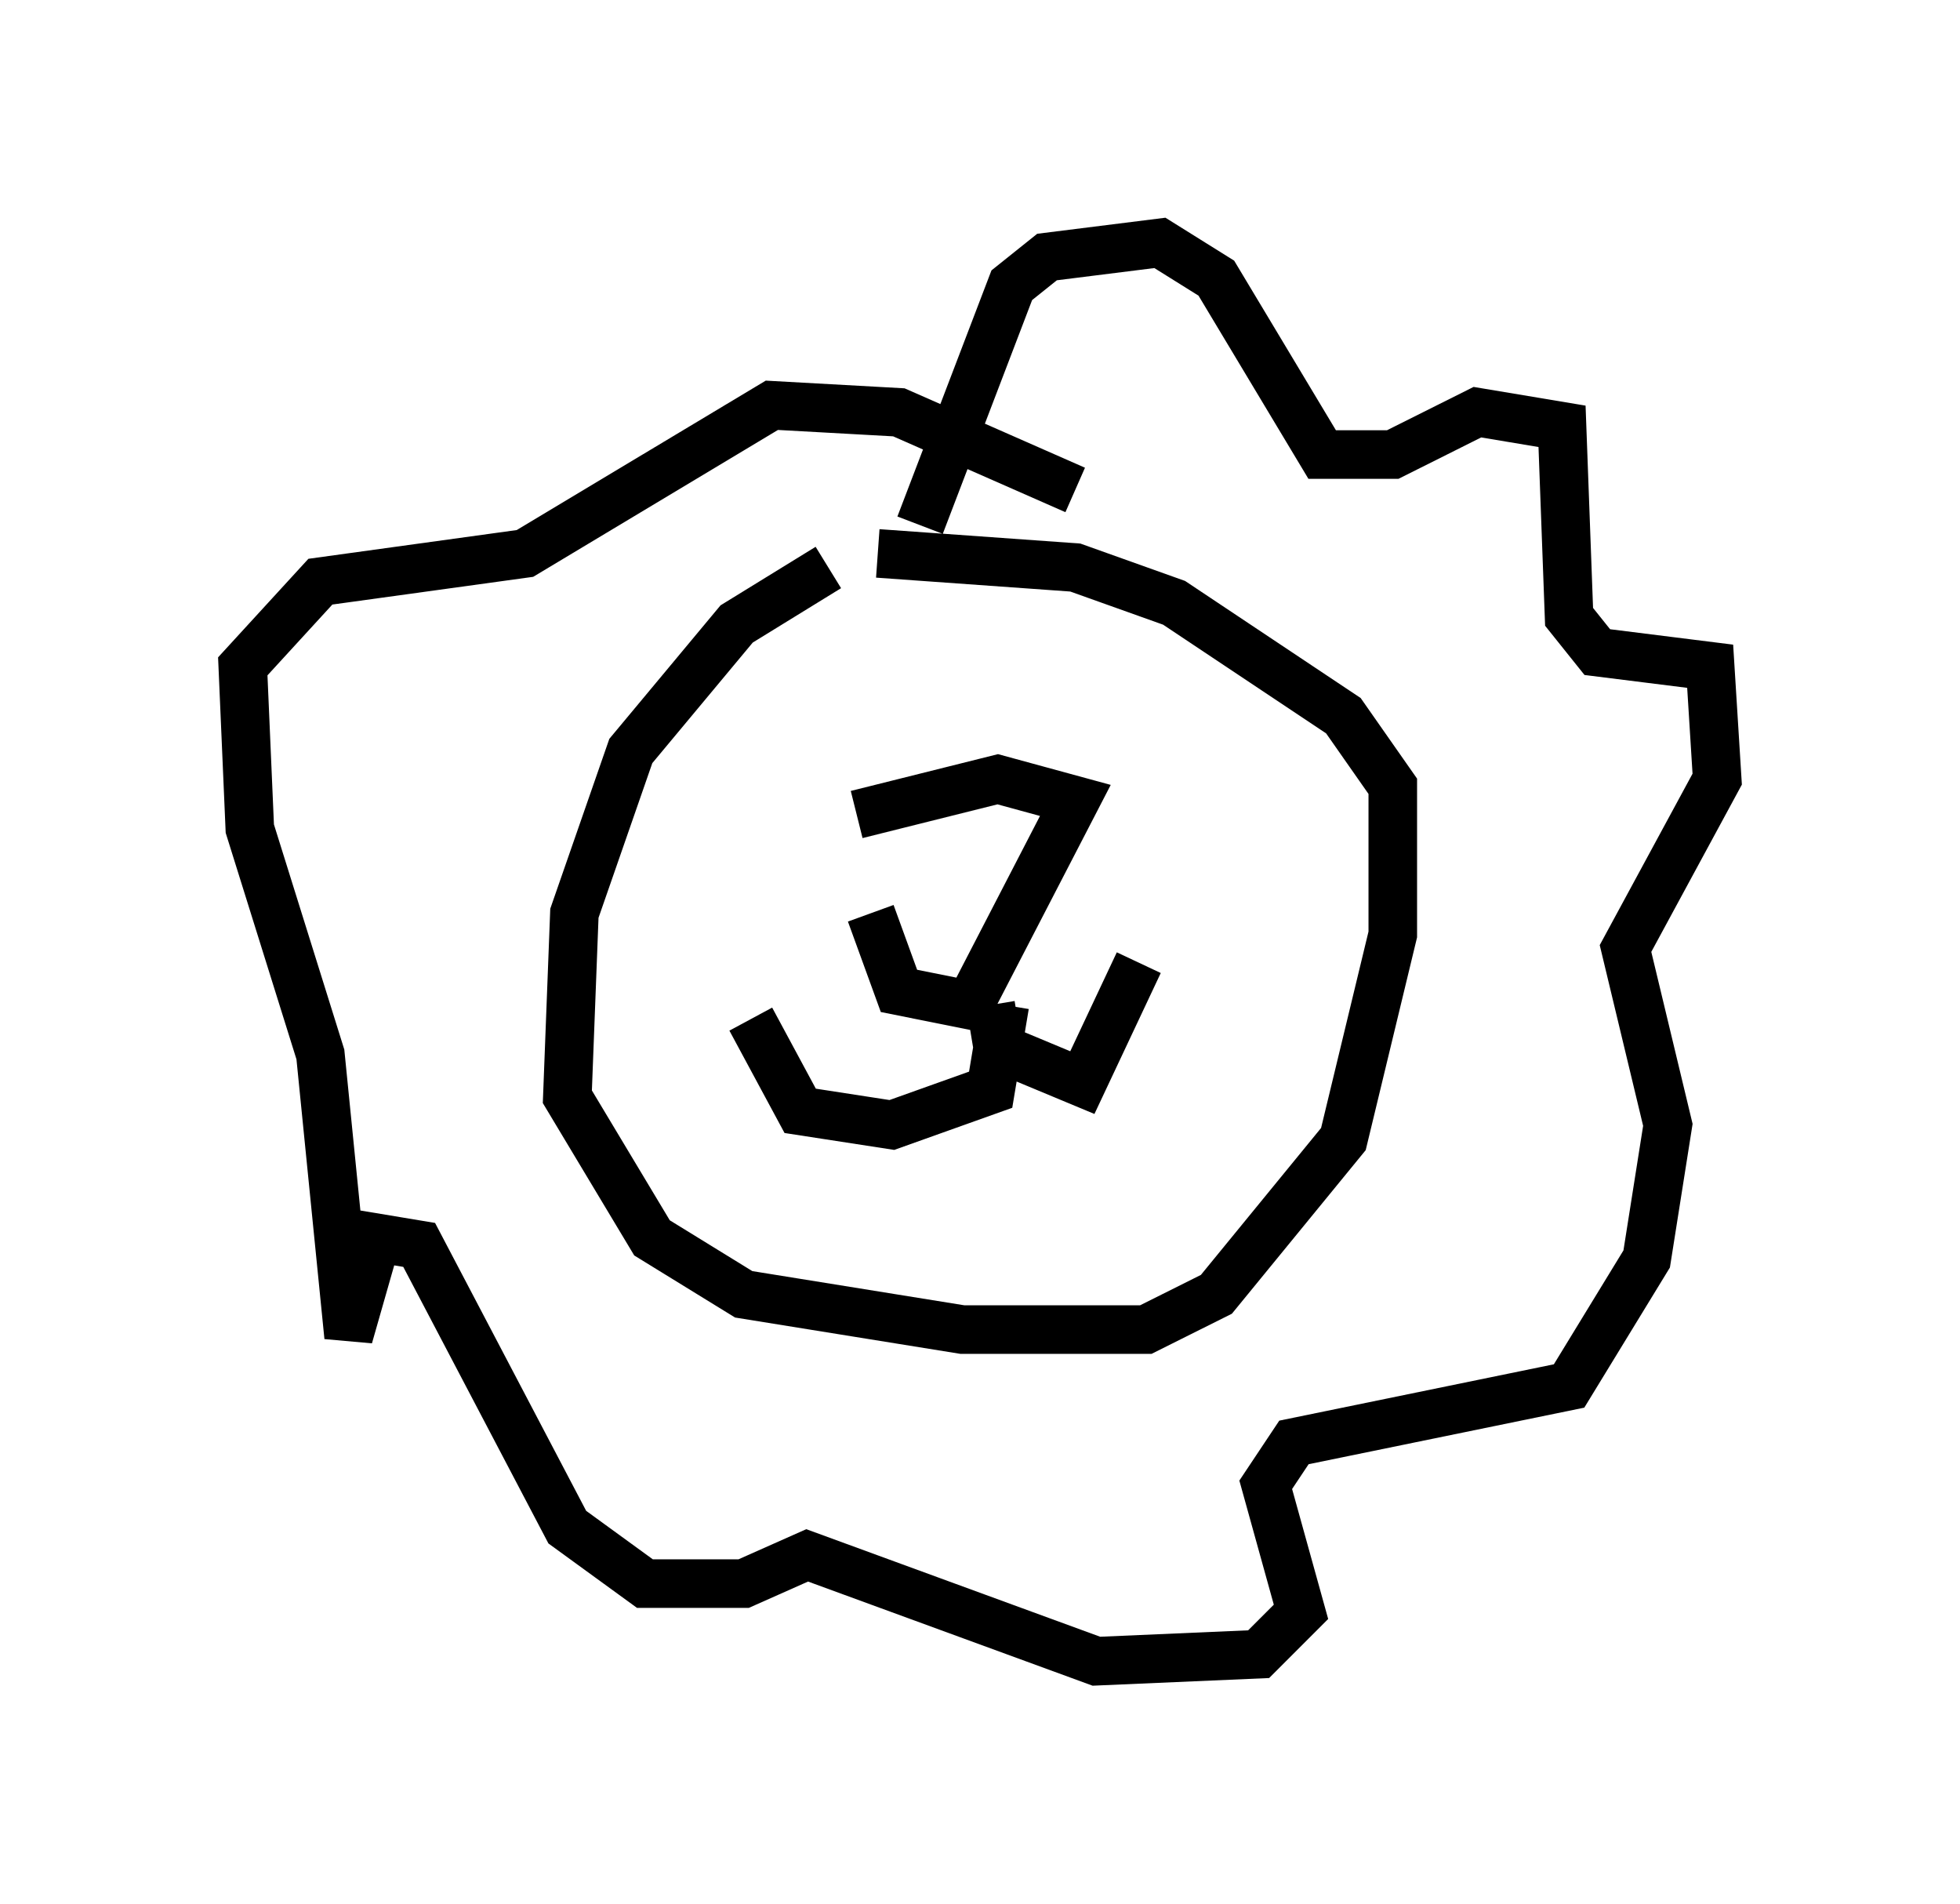 <?xml version="1.0" encoding="utf-8" ?>
<svg baseProfile="full" height="39.195" version="1.1" width="40.357" xmlns="http://www.w3.org/2000/svg" xmlns:ev="http://www.w3.org/2001/xml-events" xmlns:xlink="http://www.w3.org/1999/xlink"><defs /><rect fill="white" height="39.195" width="40.357" x="0" y="0" /><path d="M18.218, 11.827 m-1.162, -0.145 l-1.888, 1.162 -2.179, 2.615 l-1.162, 3.341 -0.145, 3.777 l1.743, 2.905 1.888, 1.162 l4.503, 0.726 3.777, 0.0 l1.453, -0.726 2.615, -3.196 l1.017, -4.212 0.0, -3.05 l-1.017, -1.453 -3.486, -2.324 l-2.034, -0.726 -4.067, -0.291 m-0.145, 7.408 l0.581, 1.598 1.453, 0.291 l2.179, -4.212 -1.598, -0.436 l-2.905, 0.726 m3.05, 3.922 l-0.291, 1.743 -2.034, 0.726 l-1.888, -0.291 -1.017, -1.888 m4.939, -0.291 l0.145, 0.872 1.743, 0.726 l1.162, -2.469 m-4.503, -9.006 l1.888, -4.939 0.726, -0.581 l2.324, -0.291 1.162, 0.726 l2.179, 3.631 1.453, 0.0 l1.743, -0.872 1.743, 0.291 l0.145, 3.922 0.581, 0.726 l2.324, 0.291 0.145, 2.324 l-1.888, 3.486 0.872, 3.631 l-0.436, 2.76 -1.598, 2.615 l-5.665, 1.162 -0.581, 0.872 l0.726, 2.615 -0.872, 0.872 l-3.341, 0.145 -5.955, -2.179 l-1.307, 0.581 -2.034, 0.0 l-1.598, -1.162 -3.05, -5.81 l-0.872, -0.145 -0.581, 2.034 l-0.581, -5.81 -1.453, -4.648 l-0.145, -3.341 1.598, -1.743 l4.212, -0.581 5.084, -3.05 l2.615, 0.145 3.631, 1.598 " fill="none" stroke="black" stroke-width="1" /></svg>